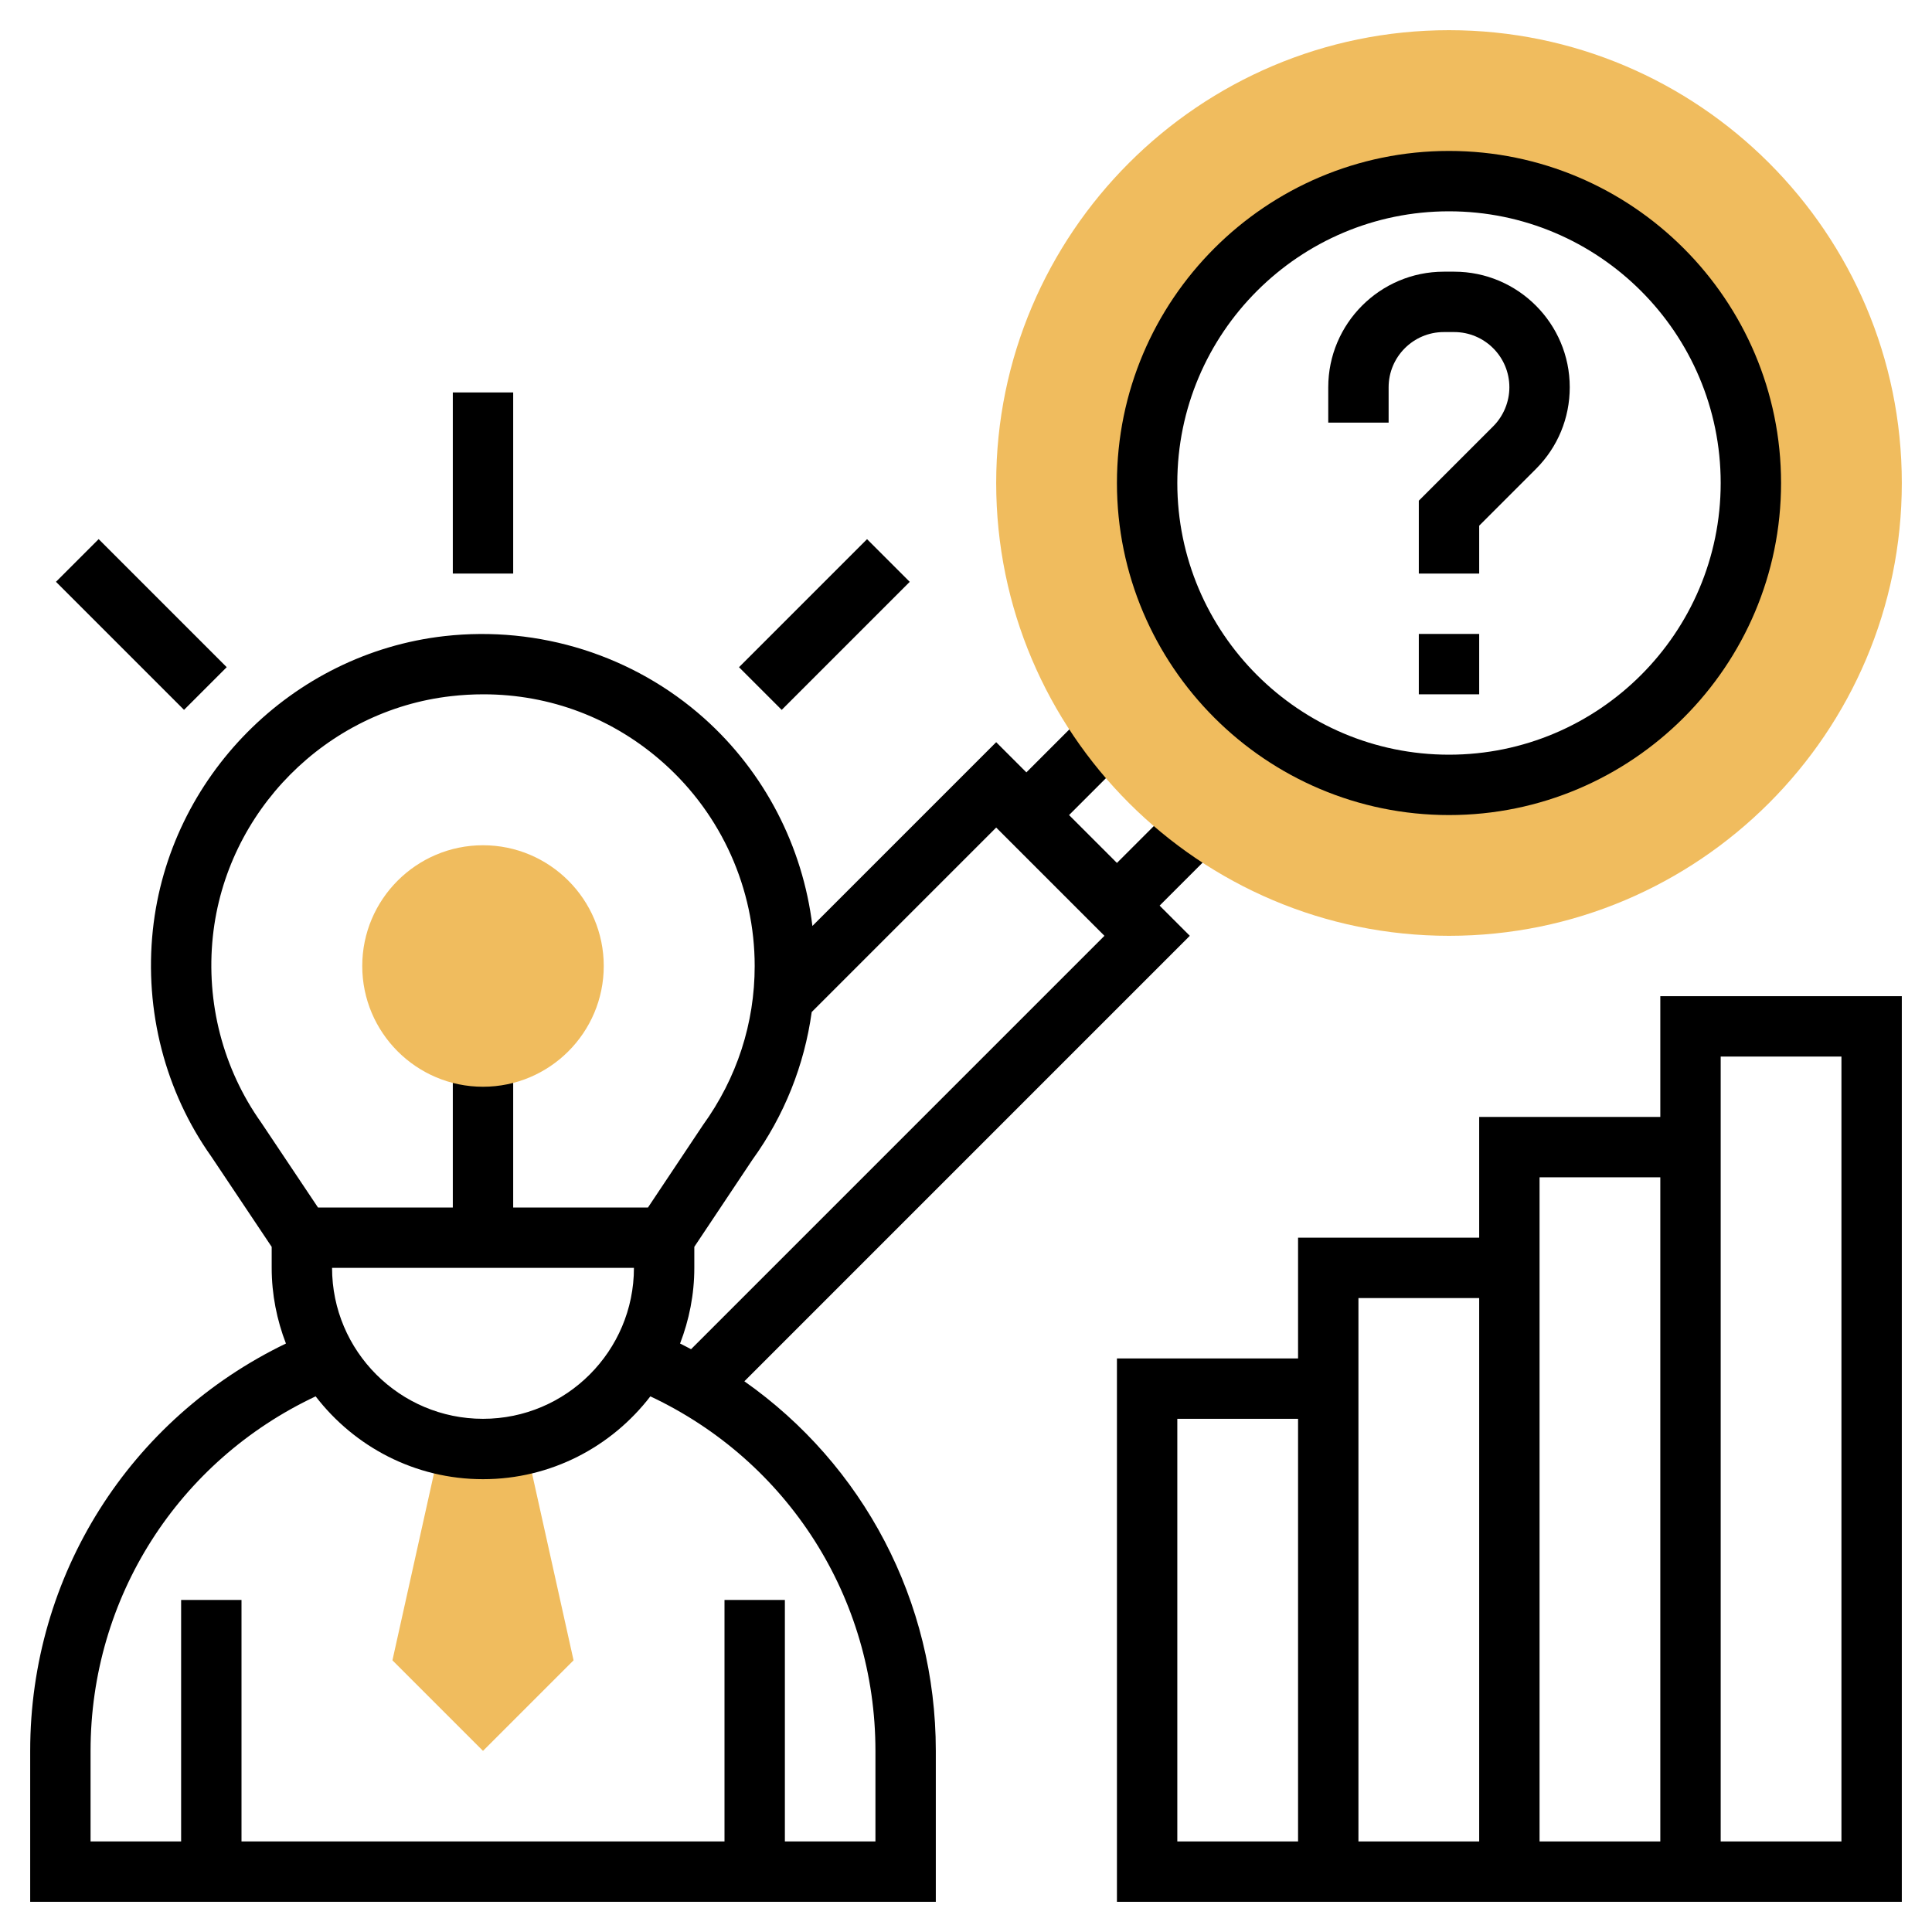 <svg id="Layer_35" enable-background="new 0 0 64 64" height="512" viewBox="0 0 64 64" width="512" xmlns="http://www.w3.org/2000/svg"><path d="m14.594 47.827-1.594 7.173 3 3 3-3-1.594-7.173z" fill="#f0bc5e"/><path d="m38.414 30 2.019-2.019-1.414-1.414-2.019 2.019-1.586-1.586 2.019-2.019-1.414-1.414-2.019 2.019-1-1-6.088 6.088c-.321-2.636-1.584-5.091-3.586-6.88-2.334-2.083-5.469-3.075-8.604-2.722-5.061.573-9.122 4.668-9.659 9.738-.283 2.679.411 5.353 1.94 7.507l1.997 2.987v.696c0 .884.172 1.727.472 2.506-5.179 2.497-8.472 7.683-8.472 13.494v5h30v-5c0-4.968-2.408-9.478-6.342-12.243l14.756-14.757zm-29.764 7.183c-1.263-1.78-1.83-3.969-1.599-6.162.438-4.146 3.759-7.493 7.895-7.96.358-.041.713-.061 1.066-.061 2.218 0 4.311.793 5.981 2.286 1.911 1.706 3.007 4.153 3.007 6.714 0 1.896-.587 3.711-1.718 5.276l-1.817 2.724h-4.465v-5h-2v5h-4.466zm2.35 4.817h10c0 2.757-2.243 5-5 5s-5-2.243-5-5zm18 16v3h-3v-8h-2v8h-16v-8h-2v8h-3v-3c0-5.077 2.903-9.601 7.456-11.744 1.281 1.665 3.286 2.744 5.544 2.744s4.263-1.079 5.544-2.744c4.553 2.143 7.456 6.667 7.456 11.744zm-6.108-13.306c-.121-.063-.241-.128-.364-.188.3-.779.472-1.622.472-2.506v-.697l1.925-2.886c1.056-1.461 1.72-3.131 1.964-4.892l6.111-6.111 3.586 3.586z"/><path d="m15 13h2v6h-2z"/><path d="m3.686 17.686h2v6h-2z" transform="matrix(.707 -.707 .707 .707 -13.256 9.375)"/><path d="m24.314 19.687h5.999v2h-5.999z" transform="matrix(.707 -.707 .707 .707 -6.628 25.373)"/><path d="m16 36c-2.206 0-4-1.794-4-4s1.794-4 4-4 4 1.794 4 4-1.794 4-4 4z" fill="#f0bc5e"/><path d="m48 31c-8.271 0-15-6.729-15-15s6.729-15 15-15 15 6.729 15 15-6.729 15-15 15zm0-25c-5.514 0-10 4.486-10 10s4.486 10 10 10 10-4.486 10-10-4.486-10-10-10z" fill="#f0bc5e"/><path d="m48 27c-6.065 0-11-4.935-11-11s4.935-11 11-11 11 4.935 11 11-4.935 11-11 11zm0-20c-4.963 0-9 4.037-9 9s4.037 9 9 9 9-4.037 9-9-4.037-9-9-9z"/><path d="m49 19h-2v-2.414l2.465-2.465c.34-.34.535-.811.535-1.293 0-1.008-.82-1.828-1.828-1.828h-.344c-1.008 0-1.828.82-1.828 1.828v1.172h-2v-1.172c0-2.11 1.718-3.828 3.828-3.828h.344c2.11 0 3.828 1.718 3.828 3.828 0 1.022-.398 1.984-1.121 2.707l-1.879 1.879z"/><path d="m47 21h2v2h-2z"/><path d="m55 33v4h-6v4h-6v4h-6v18h26v-30zm-6 10v18h-4v-18zm-10 4h4v14h-4zm12 14v-22h4v22zm10 0h-4v-26h4z"/></svg>